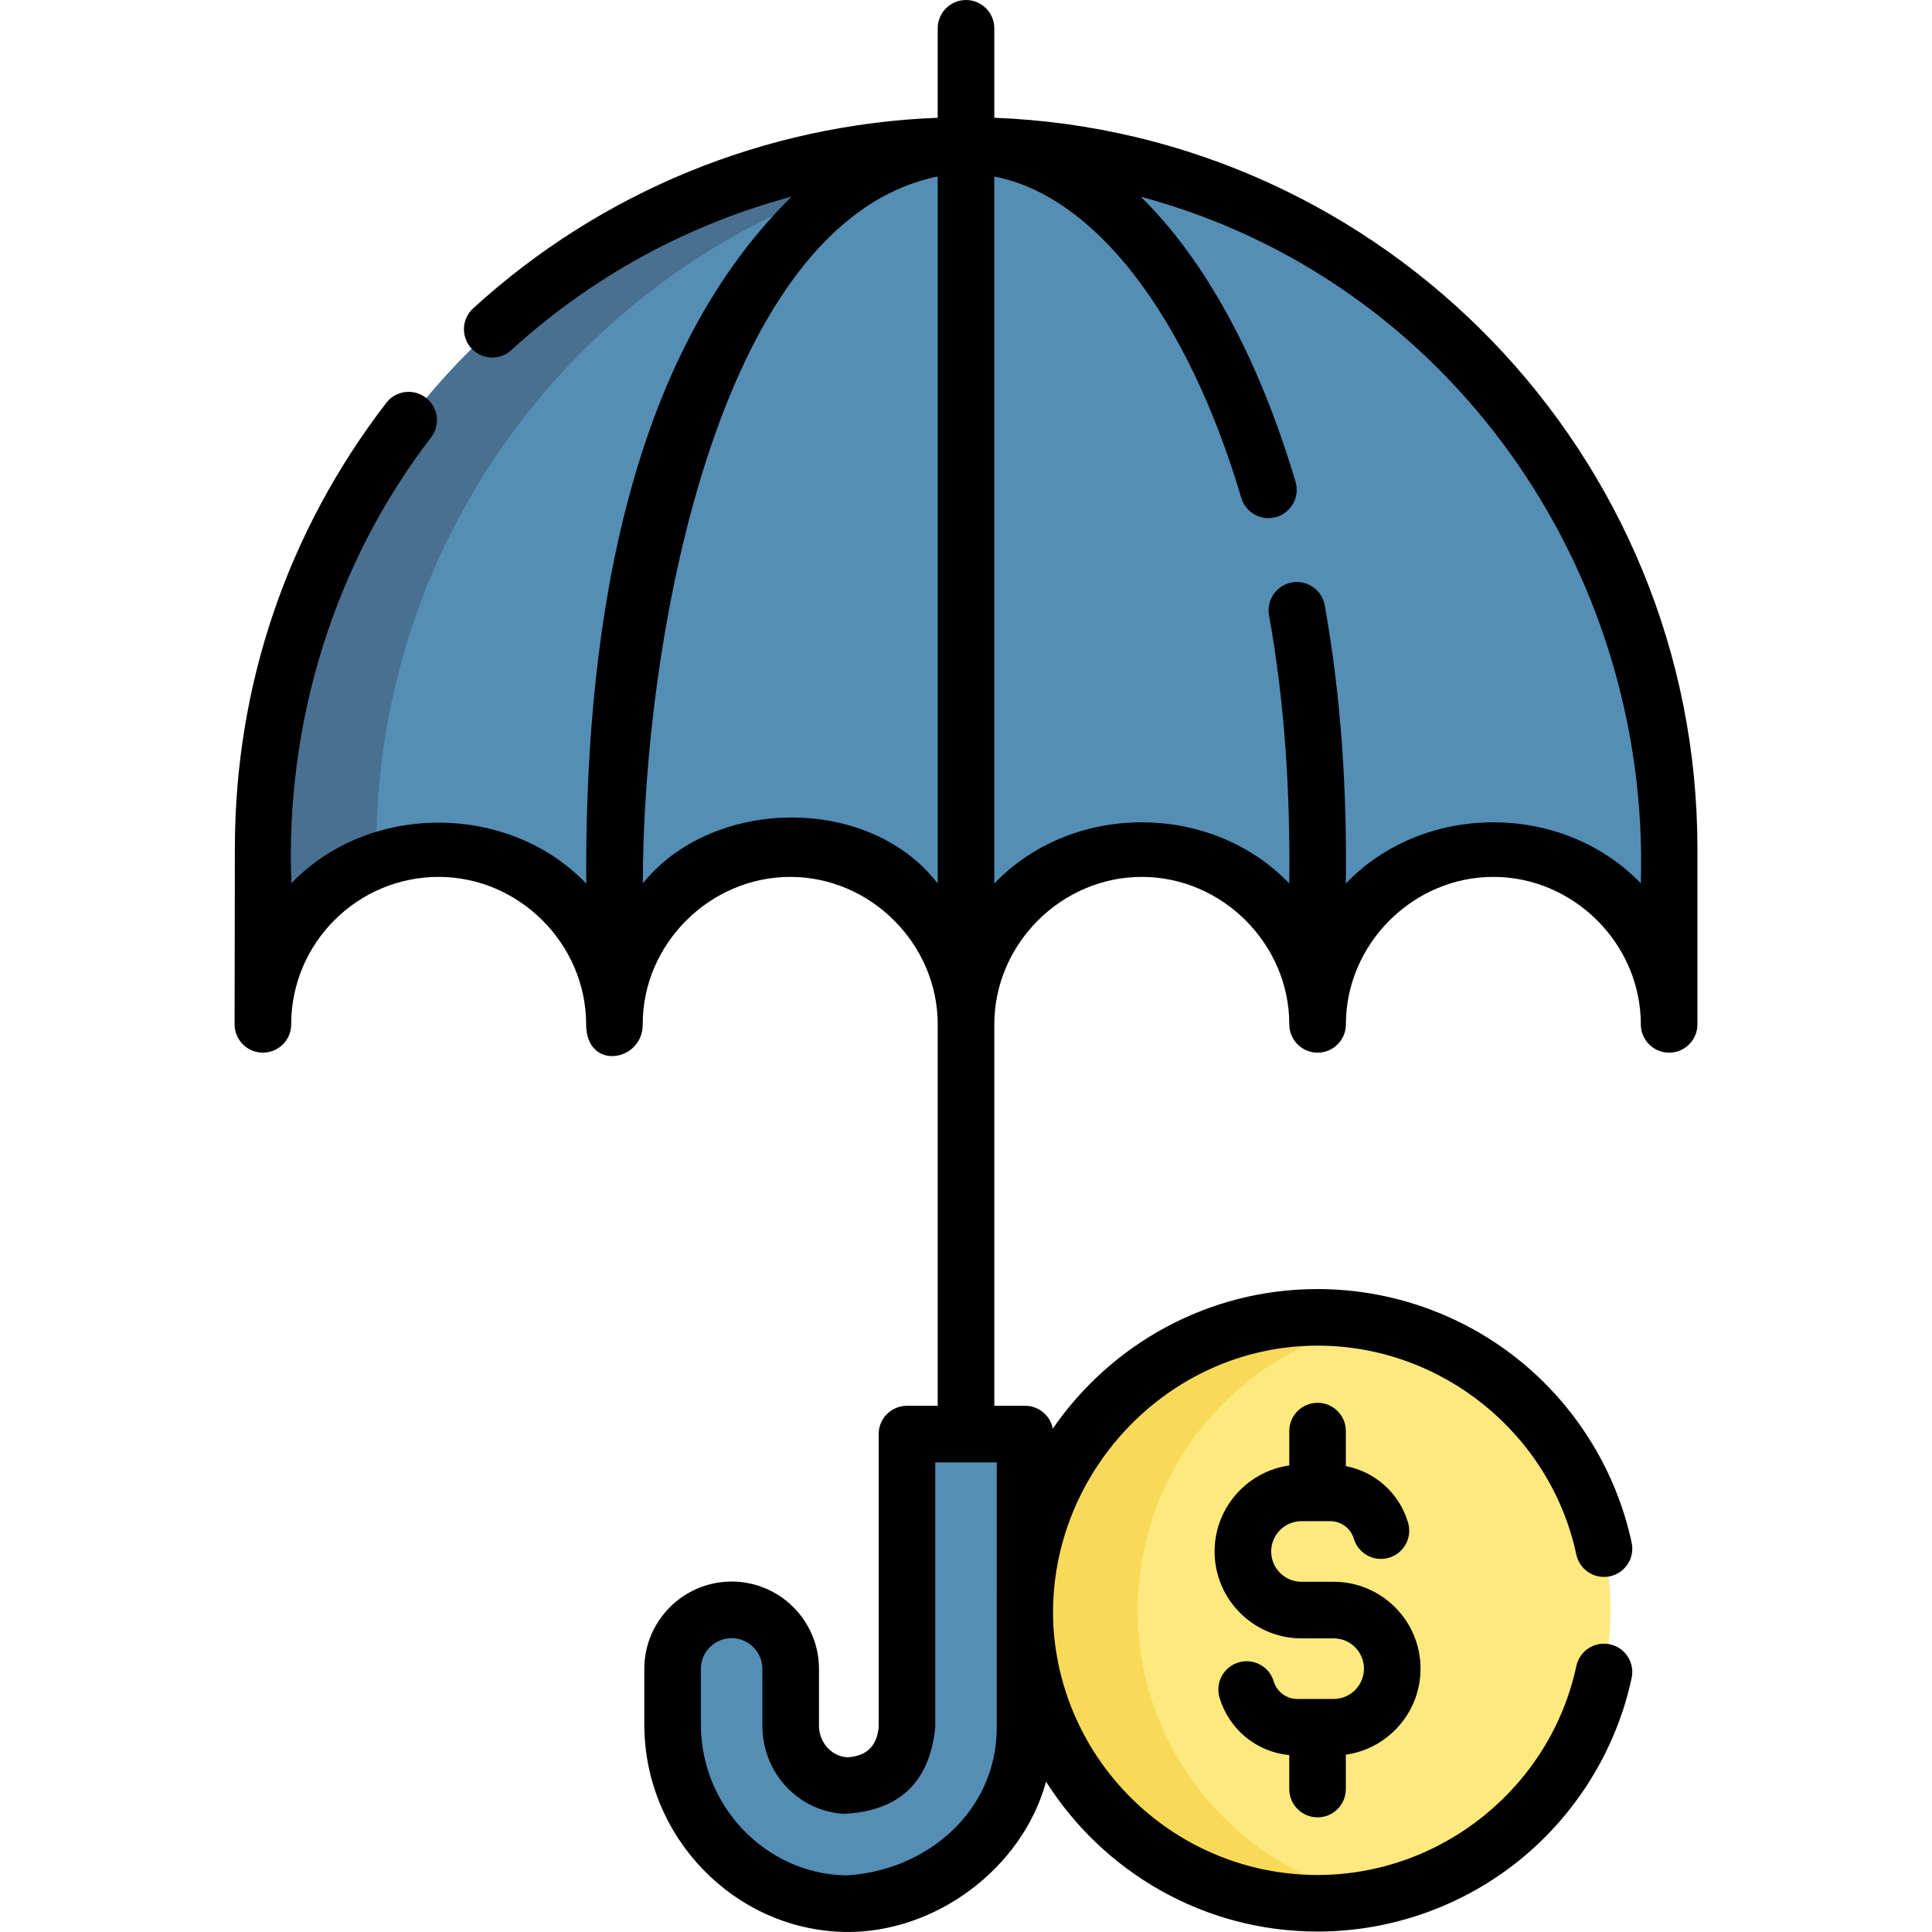 <svg id="Capa_1" enable-background="new 0 0 512.112 512.112" height="512" viewBox="0 0 512.112 512.112" width="512" xmlns="http://www.w3.org/2000/svg"><g><circle cx="349.243" cy="426.84" fill="#fee97e" r="77.656"/><path d="m364.246 503.048c-4.85.95-9.87 1.45-15 1.45-42.89 0-77.66-34.77-77.66-77.66s34.77-77.65 77.66-77.65c5.13 0 10.15.5 15 1.45-35.71 6.98-62.66 38.44-62.66 76.2s26.95 69.22 62.66 76.21z" fill="#f9da58"/><g><g><path d="m224.092 504.607c-25.574-.485-45.81-21.908-45.81-47.487v-14.749c0-8.643 7.007-15.65 15.65-15.65 8.643 0 15.65 7.007 15.65 15.65v15.085c0 8.288 6.356 15.431 14.635 15.839 8.849.437 16.189-6.637 16.189-15.393v-77.774h31.301v77.774c-.001 26.058-21.446 47.201-47.615 46.705z" fill="#548eb5"/></g></g><path d="m69.683 271.529c0-25.733 20.861-46.593 46.593-46.593 25.733 0 46.593 20.861 46.593 46.593 0-25.733 20.861-46.593 46.593-46.593 25.733 0 46.593 20.861 46.593 46.593 0-25.733 20.861-46.593 46.593-46.593 25.733 0 46.593 20.861 46.593 46.593 0-25.733 20.861-46.593 46.593-46.593 25.733 0 46.593 20.861 46.593 46.593v-46.629c0-102.911-83.426-186.338-186.338-186.338-102.8 0-186.18 83.252-186.337 186.052z" fill="#548eb5"/><path d="m256.096 38.558c5.05 0 10.06.2 15.01.6-45.43 3.61-86.26 23.52-116.67 53.88-33.72 33.66-54.6 80.18-54.68 131.58v3.34c-17.58 6.66-30.07 23.66-30.07 43.57l.07-46.91c.08-51.4 20.96-97.92 54.68-131.58s80.26-54.48 131.66-54.48z" fill="#497090"/><g><path d="m263.556 31.215v-23.715c0-4.143-3.357-7.5-7.5-7.5s-7.5 3.357-7.5 7.5v23.715c-45.735 1.765-89.211 19.537-123.137 50.515-3.06 2.792-3.274 7.536-.482 10.595 2.795 3.061 7.539 3.274 10.596.482 21.371-19.514 46.852-33.343 74.297-40.678-45.863 45.04-54.814 121.304-54.432 182.088-20.515-21.474-57.554-21.585-78.156-.097-1.68-42.261 11.178-84.583 37.028-118.179 2.525-3.282 1.912-7.991-1.371-10.518s-7.992-1.912-10.518 1.371c-26.18 34.024-40.055 74.763-40.125 117.812l-.07 46.772v.134.005.011c0 4.14 3.354 7.497 7.494 7.5h.006c4.138 0 7.494-3.351 7.5-7.488v-.141c.07-21.494 17.579-38.961 39.09-38.961 21.323 0 39.09 17.769 39.09 39.09 0 12.394 15.03 9.97 15 0-.065-21.33 17.818-39.09 39.101-39.09 21.32 0 39.09 17.77 39.09 39.09v101.1h-8.15c-4.143 0-7.5 3.357-7.5 7.5v77.774c-.517 5.008-3.29 7.641-8.319 7.901-4.138-.204-7.504-3.948-7.504-8.348v-15.085c0-12.766-10.385-23.15-23.15-23.15s-23.15 10.385-23.15 23.15v14.749c0 29.764 23.852 54.43 53.168 54.985 23.897.396 47.021-16.801 53.324-39.833 15.108 23.848 41.714 39.725 71.973 39.725 19.596 0 38.728-6.822 53.872-19.209 14.932-12.214 25.366-29.271 29.382-48.031.867-4.05-1.714-8.036-5.765-8.903-4.048-.865-8.036 1.713-8.903 5.765-6.868 32.089-35.713 55.379-68.586 55.379-37.35 0-67.969-29.339-70.04-66.18-1.925-39.6 30.061-74.13 70.04-74.13 32.873 0 61.718 23.29 68.586 55.379.867 4.052 4.861 6.629 8.903 5.765 4.051-.867 6.632-4.854 5.765-8.903-4.016-18.761-14.449-35.818-29.378-48.03-15.144-12.388-34.276-19.21-53.876-19.21-29.093 0-54.814 14.671-70.182 36.993-.674-3.45-3.71-6.054-7.358-6.054h-8.15v-101.1c0-21.319 17.771-39.09 39.09-39.09 21.326 0 39.101 17.762 39.101 39.09 0 4.143 3.357 7.5 7.5 7.5s7.5-3.357 7.5-7.5c0-21.321 17.768-39.09 39.09-39.09s39.09 17.769 39.09 39.09c0 4.143 3.357 7.5 7.5 7.5s7.5-3.357 7.5-7.5v-46.63c-.004-104.383-82.941-189.746-186.374-193.682zm.65 426.687c0 22.4-18.855 38.092-39.973 39.205-21.202-.401-38.452-18.34-38.452-39.987v-14.749c0-4.494 3.656-8.15 8.15-8.15s8.15 3.656 8.15 8.15v15.085c0 12.48 9.561 22.728 21.766 23.33 14.557-.756 22.576-8.384 24.058-22.884v-70.274h16.301zm-93.808-223.751c-.024-62.153 19.07-175.244 78.158-187.375v187.409c-18.25-23.687-59.75-22.937-78.158-.034zm264.528-.002c-20.697-21.565-57.49-21.59-78.18.035.303-24.645-1.227-49.477-5.609-73.75-.736-4.076-4.63-6.781-8.714-6.048-4.076.736-6.784 4.638-6.048 8.714 4.231 23.424 5.644 47.304 5.371 71.083-20.681-21.602-57.484-21.634-78.19.002v-187.393c26.476 5.07 51.079 36.725 65.471 85.182 1.18 3.97 5.353 6.234 9.325 5.054 3.971-1.179 6.233-5.354 5.054-9.325-9.848-33.159-24.108-58.974-41.022-75.558 81.623 21.893 135.081 98.579 132.542 182.004z"/><path d="m349.243 481.72c4.143 0 7.5-3.357 7.5-7.5v-9.109c11.173-1.578 19.797-11.198 19.797-22.8 0-12.699-10.332-23.031-23.031-23.031h-8.531c-4.429 0-8.031-3.603-8.031-8.031s3.603-8.031 8.031-8.031h7.622c2.907 0 5.422 1.87 6.257 4.654 1.19 3.968 5.376 6.22 9.338 5.029 3.968-1.189 6.22-5.371 5.029-9.338-2.346-7.823-8.718-13.442-16.48-14.937v-9.287c0-4.143-3.357-7.5-7.5-7.5s-7.5 3.357-7.5 7.5v9.11c-11.173 1.578-19.797 11.198-19.797 22.8 0 12.699 10.332 23.031 23.031 23.031h8.531c4.429 0 8.031 3.603 8.031 8.031s-3.603 8.031-8.031 8.031h-9.622c-2.906 0-5.421-1.871-6.257-4.656-1.191-3.967-5.372-6.218-9.34-5.027-3.967 1.191-6.218 5.372-5.027 9.34 2.547 8.485 9.826 14.384 18.48 15.228v8.992c0 4.143 3.357 7.501 7.5 7.501z"/></g></g></svg>